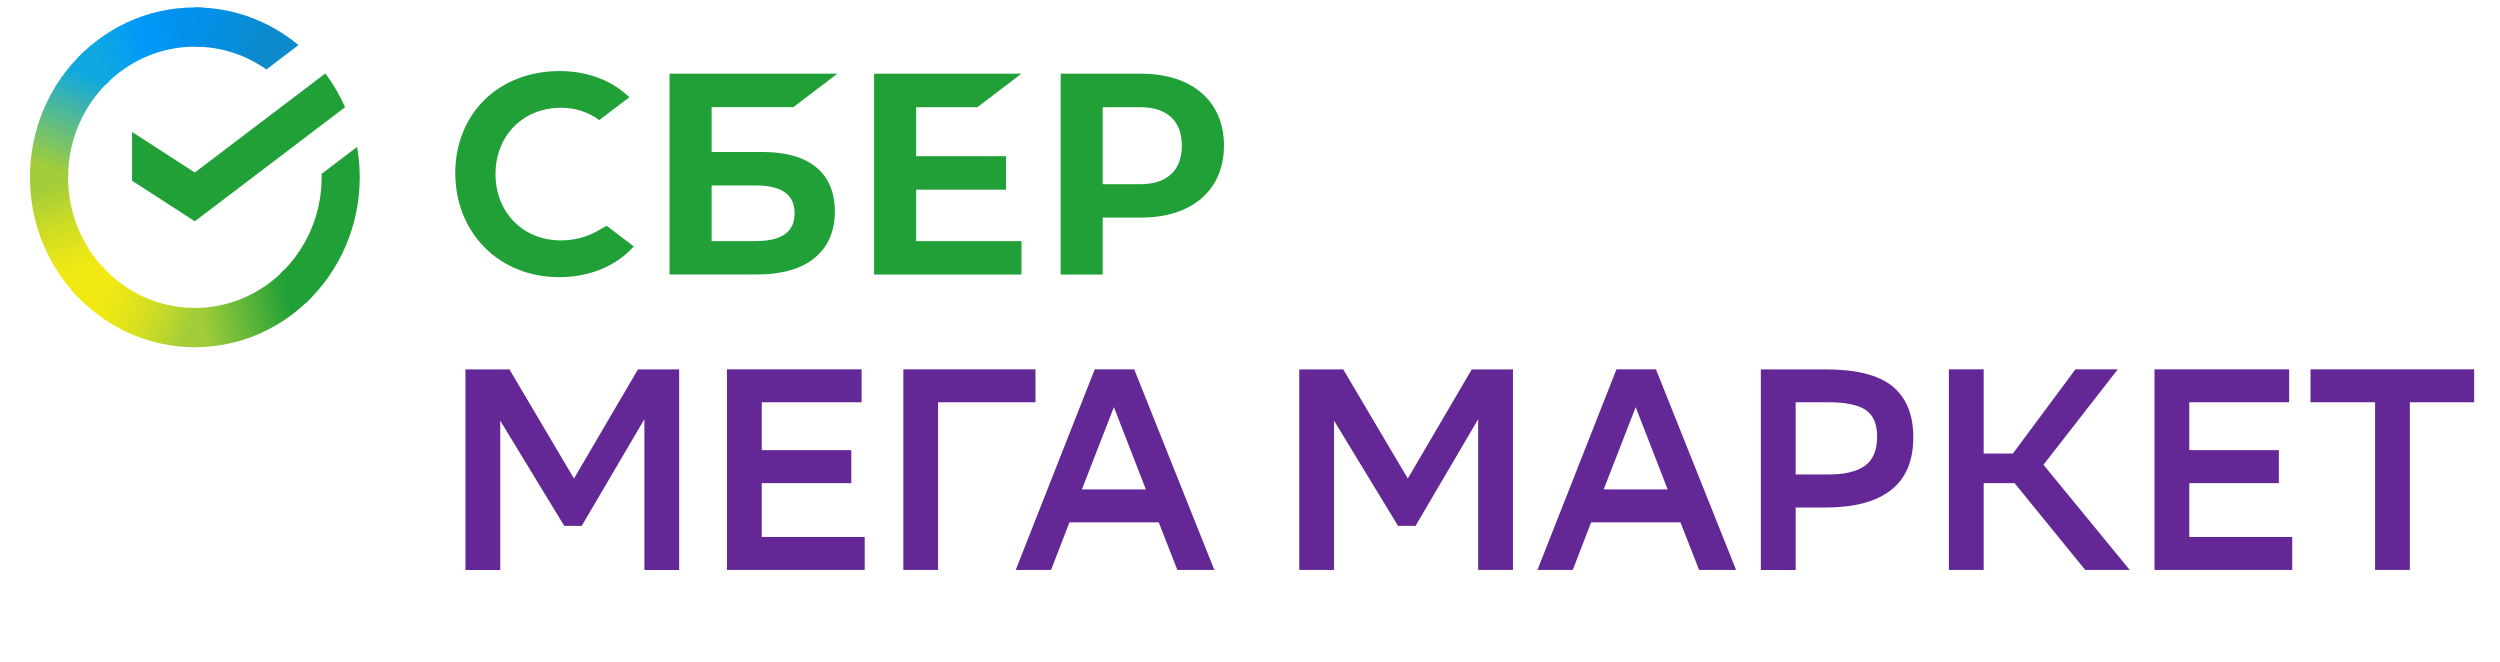 <svg width="68" height="18" viewBox="0 0 68 18" fill="none" xmlns="http://www.w3.org/2000/svg">
<g clip-path="url(#clip0_1256_17080)">
<path d="M8.849 1.997C9.062 2.281 9.242 2.589 9.386 2.915L5.299 6.019L3.592 4.916V3.589L5.299 4.692L8.849 1.997Z" fill="#21A038"/>
<path d="M1.851 4.823C1.851 4.764 1.852 4.705 1.855 4.646L0.82 4.593C0.788 5.238 0.888 5.883 1.114 6.486C1.339 7.088 1.685 7.635 2.128 8.091L2.862 7.335C2.541 7.006 2.287 6.615 2.114 6.184C1.94 5.753 1.851 5.29 1.851 4.823Z" fill="url(#paint0_linear_1256_17080)"/>
<path d="M5.301 1.269C5.358 1.269 5.416 1.271 5.473 1.274L5.525 0.208C4.899 0.175 4.273 0.277 3.688 0.509C3.103 0.742 2.572 1.098 2.129 1.555L2.863 2.312C3.183 1.981 3.563 1.719 3.981 1.54C4.399 1.361 4.848 1.269 5.301 1.269Z" fill="url(#paint1_linear_1256_17080)"/>
<path d="M5.3 8.377C5.242 8.377 5.185 8.375 5.128 8.372L5.076 9.438C5.702 9.471 6.328 9.369 6.913 9.137C7.497 8.904 8.029 8.548 8.472 8.091L7.738 7.335C7.418 7.665 7.038 7.928 6.62 8.106C6.201 8.285 5.753 8.377 5.3 8.377Z" fill="url(#paint2_linear_1256_17080)"/>
<path d="M7.246 1.89L8.118 1.227C7.32 0.562 6.326 0.2 5.301 0.202V1.27C5.995 1.269 6.673 1.485 7.246 1.89Z" fill="url(#paint3_linear_1256_17080)"/>
<path d="M9.785 4.823C9.785 4.54 9.76 4.264 9.713 3.995L8.748 4.728L8.749 4.822C8.749 5.866 8.31 6.805 7.613 7.456L8.309 8.25C8.774 7.817 9.146 7.289 9.4 6.698C9.654 6.108 9.785 5.469 9.785 4.823Z" fill="#21A038"/>
<path d="M5.301 8.376C4.819 8.376 4.342 8.272 3.902 8.071C3.462 7.869 3.067 7.574 2.744 7.205L1.975 7.923C2.395 8.402 2.908 8.786 3.481 9.048C4.054 9.31 4.674 9.445 5.301 9.444V8.377V8.376Z" fill="url(#paint4_linear_1256_17080)"/>
<path d="M2.987 2.19L2.291 1.396C1.825 1.829 1.454 2.357 1.199 2.948C0.945 3.538 0.814 4.177 0.814 4.823H1.851C1.851 3.78 2.29 2.84 2.987 2.19Z" fill="url(#paint5_linear_1256_17080)"/>
<path d="M26.586 2.915L27.785 2.004H23.776V7.467H27.785V6.558H24.919V5.159H27.364V4.249H24.919V2.915H26.586ZM20.748 4.135H19.356V2.914H21.579L22.778 2.004H18.211V7.466H20.6C21.94 7.466 22.708 6.841 22.708 5.75C22.708 4.708 22.012 4.134 20.748 4.134V4.135ZM20.549 6.558H19.356V5.044H20.549C21.276 5.044 21.613 5.298 21.613 5.802C21.613 6.316 21.255 6.558 20.549 6.558H20.549ZM31.033 2.004H28.85V7.467H29.994V5.919H31.033C32.427 5.919 33.292 5.164 33.292 3.959C33.292 2.754 32.426 2.004 31.033 2.004ZM31.008 5.011H29.994V2.915H31.008C31.741 2.915 32.146 3.287 32.146 3.963C32.146 4.638 31.741 5.011 31.008 5.011V5.011ZM16.247 6.284C15.954 6.451 15.612 6.539 15.259 6.539C14.228 6.539 13.478 5.78 13.478 4.735C13.478 3.69 14.227 2.931 15.259 2.931C15.649 2.931 16 3.045 16.299 3.267L17.12 2.644L17.066 2.596C16.587 2.162 15.947 1.933 15.215 1.933C14.42 1.933 13.699 2.209 13.185 2.709C12.669 3.213 12.383 3.922 12.383 4.706C12.383 5.493 12.667 6.212 13.182 6.732C13.699 7.252 14.419 7.539 15.207 7.539C16.031 7.539 16.752 7.243 17.24 6.703C16.863 6.418 16.5 6.141 16.5 6.141L16.247 6.284H16.247Z" fill="#21A038"/>
<path d="M17.527 11.402L15.823 14.303H15.347L13.607 11.443V15.504H12.66V10.047H13.857L15.612 13.017L17.353 10.047H18.473V15.504H17.527V11.402ZM23.156 13.141H20.72V14.606H23.52V15.502H19.773V10.046H23.436V10.942H20.72V12.244H23.156V13.141ZM28.165 10.942H25.516V15.502H24.571V10.046H28.165V10.942L28.165 10.942ZM33.03 15.502H32.024L31.518 14.208H29.089L28.589 15.502H27.628L29.777 10.046H30.851L33.03 15.502L33.03 15.502ZM31.168 13.312L30.298 11.074L29.427 13.312H31.168ZM40.206 11.402L38.503 14.303H38.026L36.286 11.442V15.503H35.34V10.047H36.536L38.292 13.017L40.032 10.047H41.153V15.503H40.206V11.402ZM47.221 15.502H46.216L45.708 14.208H43.279L42.779 15.502H41.819L43.968 10.046H45.042L47.222 15.502L47.221 15.502ZM45.361 13.312L44.491 11.074L43.62 13.312H45.361H45.361ZM48.842 13.803V15.504H47.895V10.047H49.658C50.495 10.047 51.102 10.202 51.478 10.51C51.854 10.819 52.042 11.281 52.042 11.893C52.042 12.533 51.841 13.011 51.436 13.328C51.033 13.645 50.441 13.804 49.658 13.804H48.842V13.803ZM48.842 10.942V12.906H49.727C50.171 12.906 50.505 12.827 50.726 12.669C50.948 12.51 51.058 12.244 51.058 11.87C51.058 11.533 50.955 11.293 50.748 11.152C50.541 11.012 50.206 10.942 49.742 10.942H48.842ZM53.956 15.502H53.01V10.046H53.956V12.337H54.75L56.452 10.046H57.603L55.582 12.642L57.928 15.502H56.718L54.796 13.141H53.956V15.502ZM61.985 13.141H59.549V14.606H62.349V15.502H58.602V10.046H62.265V10.942H59.549V12.244H61.985V13.141ZM67.334 10.942H65.548V15.502H64.602V10.942H62.846V10.046H67.333V10.942H67.334V10.942Z" fill="#632895"/>
</g>
<defs>
<linearGradient id="paint0_linear_1256_17080" x1="2.018" y1="7.957" x2="0.907" y2="4.84" gradientUnits="userSpaceOnUse">
<stop offset="0.144" stop-color="#F2E913"/>
<stop offset="0.304" stop-color="#E7E518"/>
<stop offset="0.582" stop-color="#CADB26"/>
<stop offset="0.891" stop-color="#A3CD39"/>
</linearGradient>
<linearGradient id="paint1_linear_1256_17080" x1="2.425" y1="1.436" x2="5.13" y2="0.436" gradientUnits="userSpaceOnUse">
<stop offset="0.059" stop-color="#0FA8E0"/>
<stop offset="0.538" stop-color="#0099F9"/>
<stop offset="0.923" stop-color="#0291EB"/>
</linearGradient>
<linearGradient id="paint2_linear_1256_17080" x1="5.008" y1="8.541" x2="8.214" y2="7.837" gradientUnits="userSpaceOnUse">
<stop offset="0.123" stop-color="#A3CD39"/>
<stop offset="0.285" stop-color="#86C339"/>
<stop offset="0.869" stop-color="#21A038"/>
</linearGradient>
<linearGradient id="paint3_linear_1256_17080" x1="5.084" y1="0.879" x2="7.758" y2="1.68" gradientUnits="userSpaceOnUse">
<stop offset="0.057" stop-color="#0291EB"/>
<stop offset="0.79" stop-color="#0C8ACB"/>
</linearGradient>
<linearGradient id="paint4_linear_1256_17080" x1="2.234" y1="8.095" x2="5.113" y2="9.139" gradientUnits="userSpaceOnUse">
<stop offset="0.132" stop-color="#F2E913"/>
<stop offset="0.298" stop-color="#EBE716"/>
<stop offset="0.531" stop-color="#D9E01F"/>
<stop offset="0.802" stop-color="#BBD62D"/>
<stop offset="0.983" stop-color="#A3CD39"/>
</linearGradient>
<linearGradient id="paint5_linear_1256_17080" x1="1.606" y1="4.953" x2="2.806" y2="1.924" gradientUnits="userSpaceOnUse">
<stop offset="0.07" stop-color="#A3CD39"/>
<stop offset="0.26" stop-color="#81C55F"/>
<stop offset="0.922" stop-color="#0FA8E0"/>
</linearGradient>
<clipPath id="clip0_1256_17080">
<rect width="66.565" height="17.307" fill="white" transform="translate(0.732 0.12)"/>
</clipPath>
</defs>
</svg>
